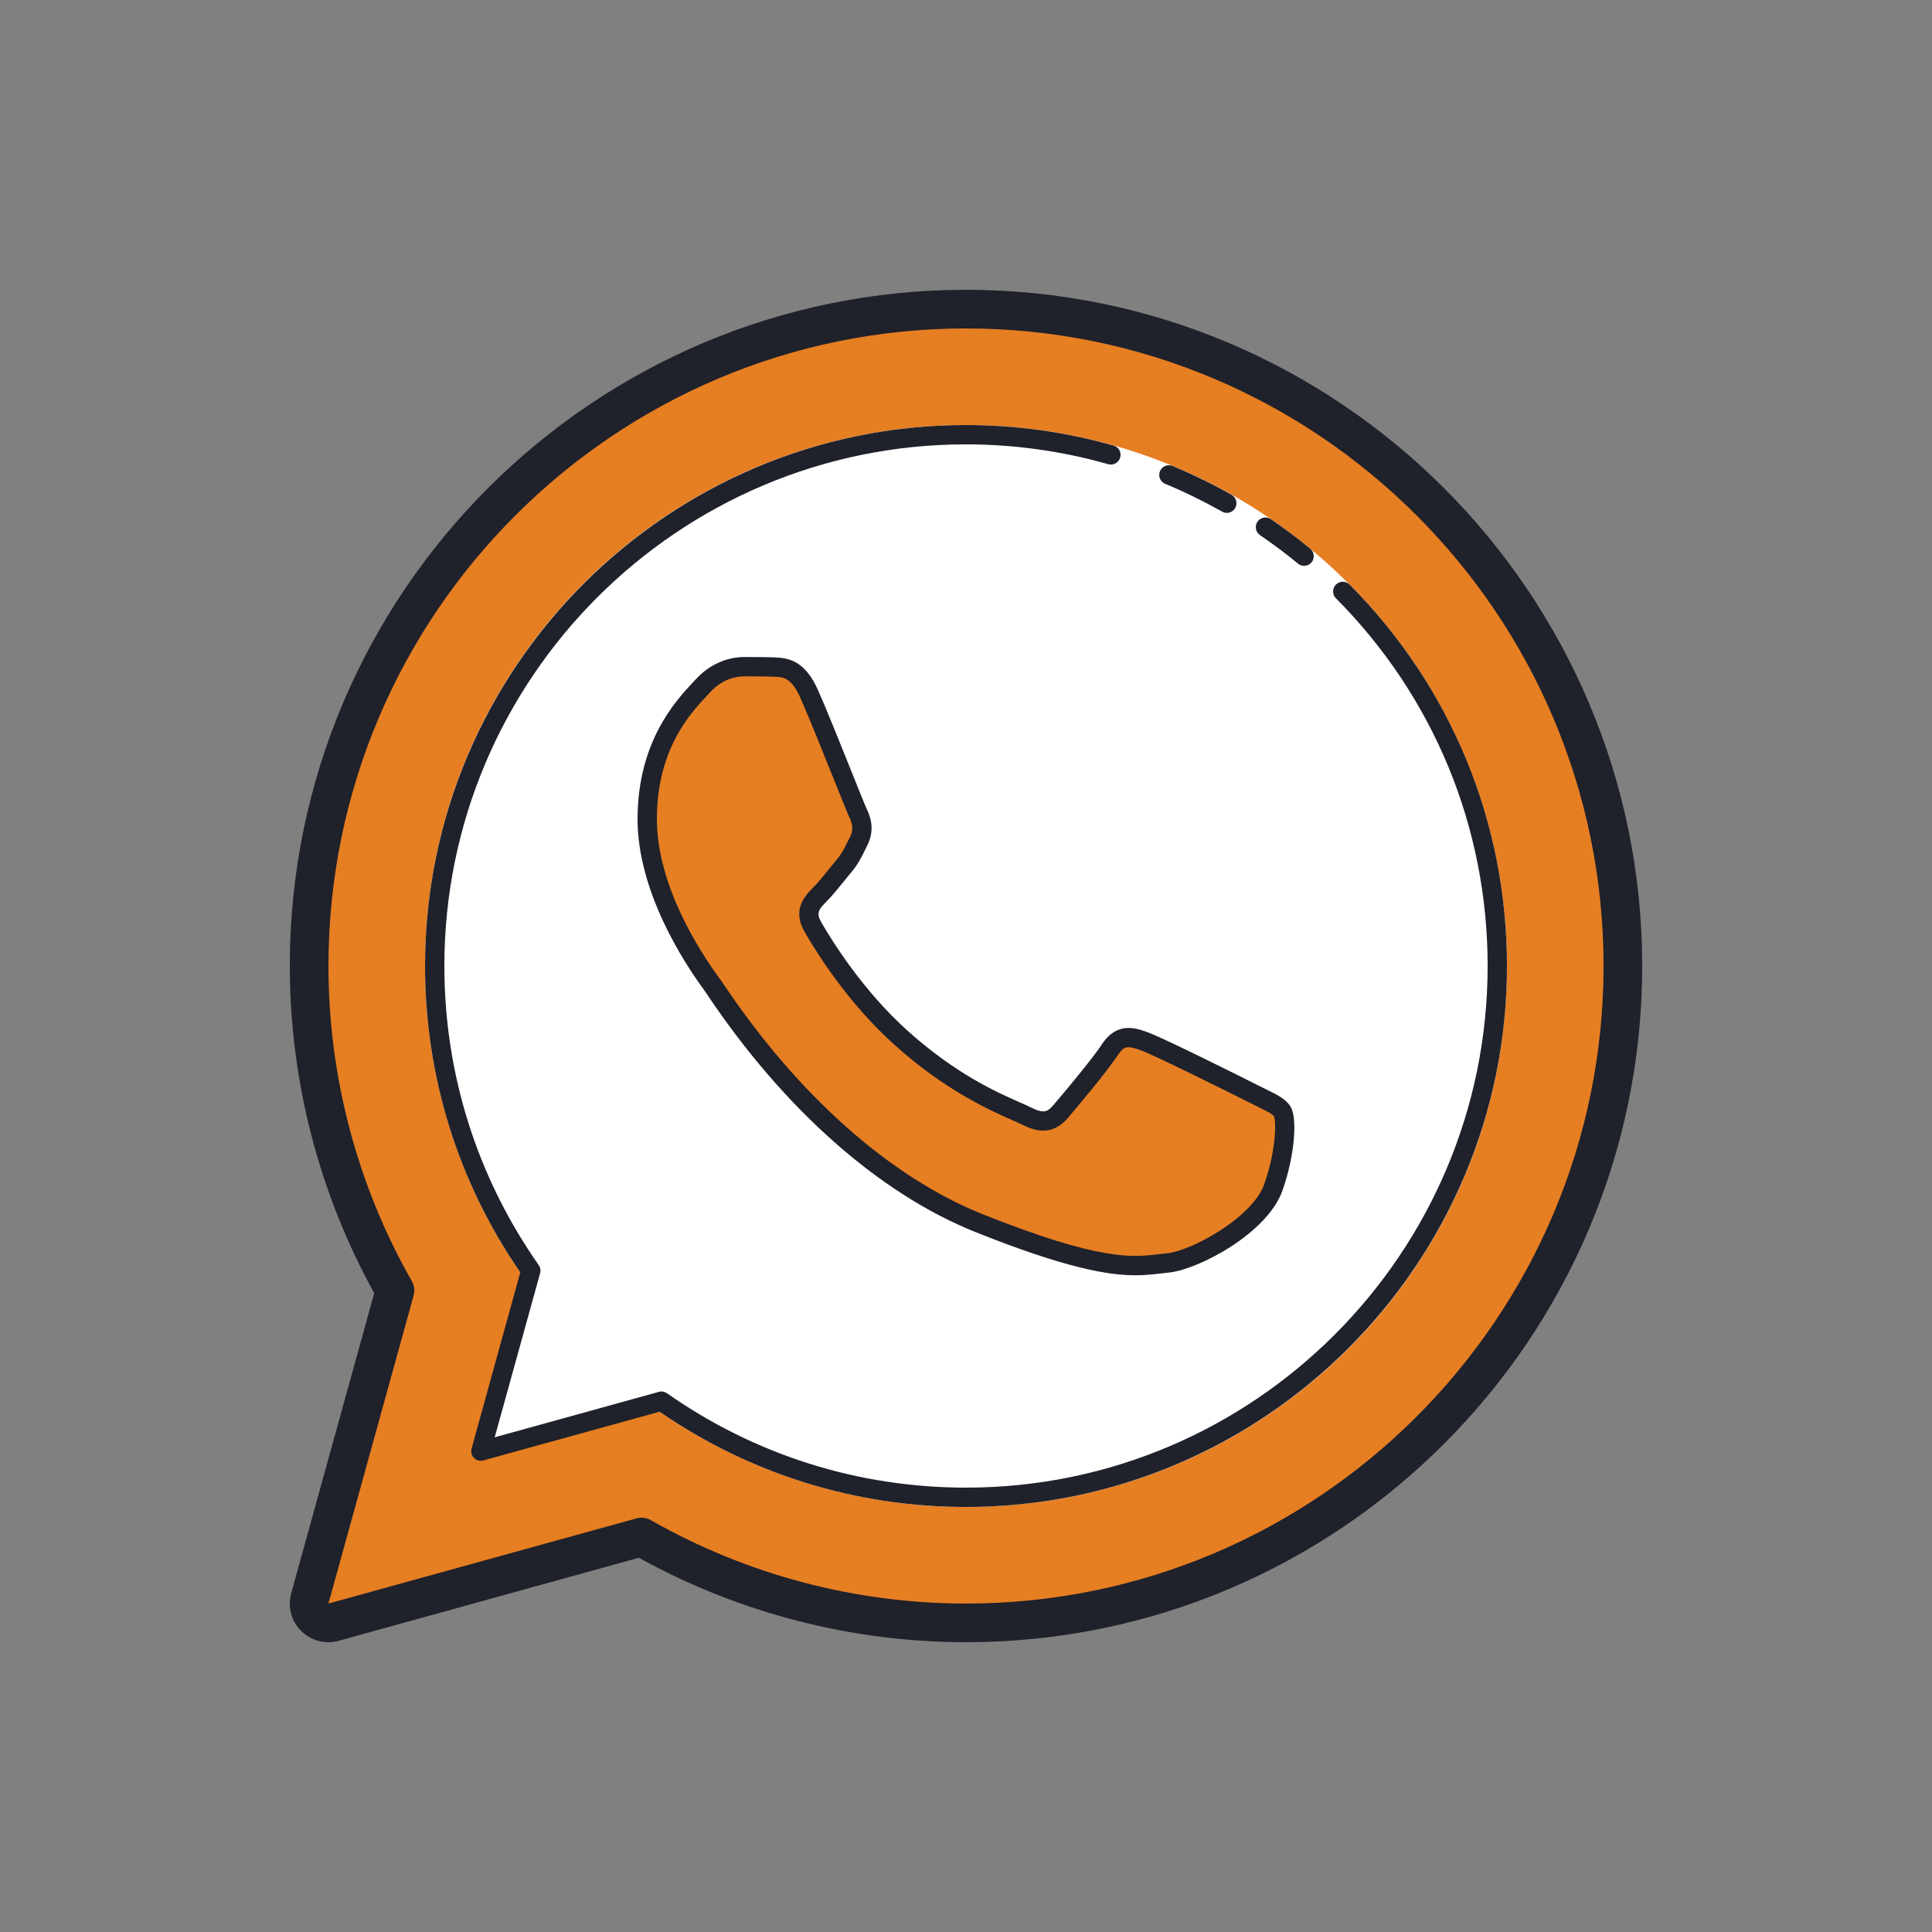 <?xml version="1.0" encoding="UTF-8"?>
<svg xmlns="http://www.w3.org/2000/svg" viewBox="0 0 100 100" width="100px" height="100px">
<rect x="0" y="0" width="100" height="100" fill="#808080" stroke="none"/>
<g id="surface32249195">
<path style=" stroke:none;fill-rule:nonzero;fill:rgb(90.196%,49.412%,13.333%);fill-opacity:1;" d="M 50 16 C 31.223 16 16 31.223 16 50 C 16 56.113 17.621 61.844 20.445 66.801 L 16.035 82.73 C 15.828 83.48 16.52 84.172 17.266 83.961 L 33.199 79.555 C 38.156 82.379 43.887 84 50 84 C 68.777 84 84 68.777 84 50 C 84 31.223 68.777 16 50 16 Z M 50 16 "/>
<path style=" stroke:none;fill-rule:nonzero;fill:rgb(100%,100%,100%);fill-opacity:1;" d="M 50 22 C 34.535 22 22 34.535 22 50 C 22 56.121 23.969 61.781 27.305 66.387 L 24.891 75.109 L 33.613 72.695 C 38.223 76.031 43.879 78 50 78 C 65.465 78 78 65.465 78 50 C 78 34.535 65.465 22 50 22 Z M 50 22 "/>
<path style=" stroke:none;fill-rule:nonzero;fill:rgb(90.196%,49.412%,13.333%);fill-opacity:1;" d="M 41.895 35.949 C 41.289 34.574 40.645 34.547 40.062 34.527 C 39.59 34.508 39.047 34.508 38.508 34.508 C 37.973 34.508 37.09 34.711 36.348 35.535 C 35.598 36.355 33.5 38.348 33.5 42.395 C 33.5 46.438 36.414 50.352 36.816 50.902 C 37.223 51.441 42.438 60.016 50.688 63.312 C 57.547 66.051 58.941 65.508 60.426 65.371 C 61.918 65.23 65.234 63.383 65.906 61.461 C 66.582 59.543 66.582 57.898 66.383 57.551 C 66.184 57.207 65.641 57.004 64.824 56.59 C 64.016 56.176 60.023 54.191 59.277 53.914 C 58.535 53.645 57.992 53.508 57.449 54.328 C 56.91 55.148 55.352 57.004 54.879 57.551 C 54.402 58.102 53.934 58.168 53.117 57.762 C 52.309 57.348 49.695 56.48 46.594 53.68 C 44.18 51.496 42.551 48.809 42.074 47.984 C 41.602 47.164 42.023 46.719 42.43 46.305 C 42.797 45.938 43.246 45.344 43.652 44.863 C 44.055 44.383 44.188 44.043 44.461 43.492 C 44.727 42.945 44.594 42.465 44.395 42.051 C 44.195 41.637 42.617 37.574 41.895 35.949 Z M 41.895 35.949 "/>
<path style=" stroke:none;fill-rule:nonzero;fill:rgb(12.157%,12.941%,16.863%);fill-opacity:1;" d="M 16.992 85 C 16.469 85 15.969 84.797 15.586 84.414 C 15.07 83.898 14.879 83.168 15.074 82.465 L 19.371 66.93 C 16.512 61.766 15 55.918 15 50 C 15 30.699 30.699 15 50 15 C 69.301 15 85 30.699 85 50 C 85 69.301 69.301 85 50 85 C 44.082 85 38.234 83.488 33.07 80.629 L 17.535 84.926 C 17.355 84.977 17.172 85 16.992 85 Z M 33.199 78.555 C 33.371 78.555 33.543 78.602 33.695 78.688 C 38.648 81.508 44.285 83 50 83 C 68.195 83 83 68.195 83 50 C 83 31.805 68.195 17 50 17 C 31.805 17 17 31.805 17 50 C 17 55.715 18.492 61.352 21.312 66.305 C 21.445 66.535 21.48 66.809 21.406 67.066 L 17 83 L 32.934 78.594 C 33.023 78.566 33.113 78.555 33.199 78.555 Z M 33.199 78.555 "/>
<path style=" stroke:none;fill-rule:nonzero;fill:rgb(12.157%,12.941%,16.863%);fill-opacity:1;" d="M 58.77 66.008 C 57.355 66.008 55.156 65.637 50.504 63.777 C 45.516 61.785 40.57 57.406 36.59 51.457 C 36.504 51.328 36.445 51.242 36.414 51.203 C 35.371 49.773 33 46.133 33 42.395 C 33 38.395 34.984 36.266 35.832 35.355 L 35.977 35.199 C 36.945 34.121 38.066 34.008 38.508 34.008 C 39.055 34.008 39.605 34.008 40.086 34.027 C 40.855 34.055 41.672 34.211 42.352 35.746 C 42.781 36.711 43.492 38.488 44.066 39.918 C 44.43 40.824 44.77 41.68 44.848 41.836 C 45.055 42.27 45.289 42.934 44.91 43.715 L 44.789 43.965 C 44.578 44.395 44.414 44.734 44.035 45.184 C 43.902 45.344 43.766 45.512 43.629 45.68 C 43.344 46.031 43.047 46.395 42.781 46.66 C 42.383 47.066 42.23 47.25 42.508 47.734 C 43.078 48.723 44.645 51.242 46.93 53.309 C 49.457 55.594 51.617 56.543 52.777 57.055 C 53.016 57.16 53.207 57.246 53.348 57.316 C 54.027 57.656 54.219 57.547 54.5 57.227 C 54.996 56.652 56.52 54.832 57.035 54.055 C 57.824 52.852 58.801 53.211 59.445 53.445 C 60.266 53.75 64.418 55.82 65.051 56.145 L 65.492 56.363 C 66.121 56.672 66.574 56.891 66.812 57.301 C 67.141 57.863 67.043 59.738 66.379 61.625 C 65.605 63.824 62.035 65.723 60.473 65.871 C 60.332 65.887 60.195 65.898 60.051 65.918 C 59.676 65.961 59.27 66.008 58.77 66.008 Z M 38.535 35.008 C 38.285 35.008 37.469 35.035 36.719 35.867 L 36.562 36.039 C 35.73 36.93 34 38.789 34 42.395 C 34 45.84 36.234 49.262 37.195 50.578 C 37.25 50.648 37.32 50.75 37.422 50.898 C 41.293 56.688 46.07 60.93 50.871 62.852 C 56.949 65.273 58.605 65.078 59.938 64.922 C 60.086 64.902 60.234 64.887 60.383 64.875 C 61.672 64.75 64.832 63.016 65.438 61.293 C 66.062 59.52 66.051 58.047 65.945 57.789 C 65.867 57.656 65.492 57.473 65.059 57.262 L 64.602 57.035 C 63.656 56.555 59.797 54.641 59.102 54.383 C 58.383 54.121 58.195 54.109 57.867 54.602 C 57.285 55.488 55.637 57.441 55.258 57.879 C 54.449 58.812 53.57 58.547 52.898 58.207 C 52.766 58.141 52.59 58.062 52.375 57.969 C 51.25 57.473 48.91 56.441 46.262 54.047 C 43.867 51.887 42.234 49.262 41.645 48.23 C 40.973 47.07 41.691 46.344 42.074 45.953 C 42.316 45.715 42.586 45.383 42.855 45.051 C 42.996 44.875 43.137 44.699 43.273 44.539 C 43.57 44.184 43.699 43.922 43.895 43.523 L 44.02 43.27 C 44.164 42.969 44.145 42.676 43.949 42.27 C 43.863 42.09 43.598 41.434 43.141 40.289 C 42.57 38.867 41.859 37.098 41.441 36.152 L 41.441 36.148 C 40.957 35.059 40.555 35.043 40.047 35.027 C 39.582 35.008 39.062 35.008 38.535 35.008 Z M 38.535 35.008 "/>
<path style=" stroke:none;fill-rule:nonzero;fill:rgb(12.157%,12.941%,16.863%);fill-opacity:1;" d="M 50 78 C 44.305 78 38.824 76.297 34.141 73.07 L 25.023 75.59 C 24.848 75.641 24.664 75.59 24.535 75.465 C 24.41 75.336 24.359 75.148 24.41 74.977 L 26.93 65.859 C 23.703 61.176 22 55.699 22 50 C 22 34.562 34.562 22 50 22 C 52.574 22 55.145 22.355 57.637 23.062 C 57.902 23.137 58.059 23.414 57.98 23.68 C 57.906 23.945 57.629 24.102 57.363 24.027 C 54.961 23.344 52.48 23 50 23 C 35.113 23 23 35.113 23 50 C 23 55.57 24.688 60.922 27.883 65.48 C 27.969 65.602 27.996 65.754 27.957 65.898 L 25.605 74.395 L 34.102 72.043 C 34.242 72 34.398 72.031 34.52 72.113 C 39.078 75.312 44.43 77 50 77 C 64.887 77 77 64.887 77 50 C 77 42.82 74.211 36.059 69.145 30.965 C 68.953 30.77 68.953 30.449 69.148 30.258 C 69.344 30.062 69.66 30.062 69.855 30.258 C 75.105 35.543 78 42.555 78 50 C 78 65.438 65.438 78 50 78 Z M 50 78 "/>
<path style=" stroke:none;fill-rule:nonzero;fill:rgb(12.157%,12.941%,16.863%);fill-opacity:1;" d="M 63.5 26.547 C 63.414 26.547 63.332 26.523 63.254 26.48 C 62.289 25.938 61.301 25.453 60.309 25.043 C 60.055 24.938 59.934 24.645 60.039 24.391 C 60.141 24.137 60.438 24.012 60.691 24.117 C 61.719 24.547 62.746 25.047 63.746 25.609 C 63.984 25.746 64.07 26.051 63.934 26.293 C 63.844 26.453 63.676 26.547 63.5 26.547 Z M 67.5 29.285 C 67.387 29.285 67.273 29.25 67.184 29.172 C 66.562 28.66 65.902 28.164 65.219 27.699 C 64.988 27.543 64.934 27.23 65.086 27.004 C 65.242 26.773 65.555 26.719 65.781 26.871 C 66.488 27.355 67.176 27.871 67.816 28.398 C 68.031 28.574 68.062 28.891 67.887 29.105 C 67.785 29.227 67.645 29.285 67.5 29.285 Z M 67.5 29.285 "/>
</g>
</svg>
